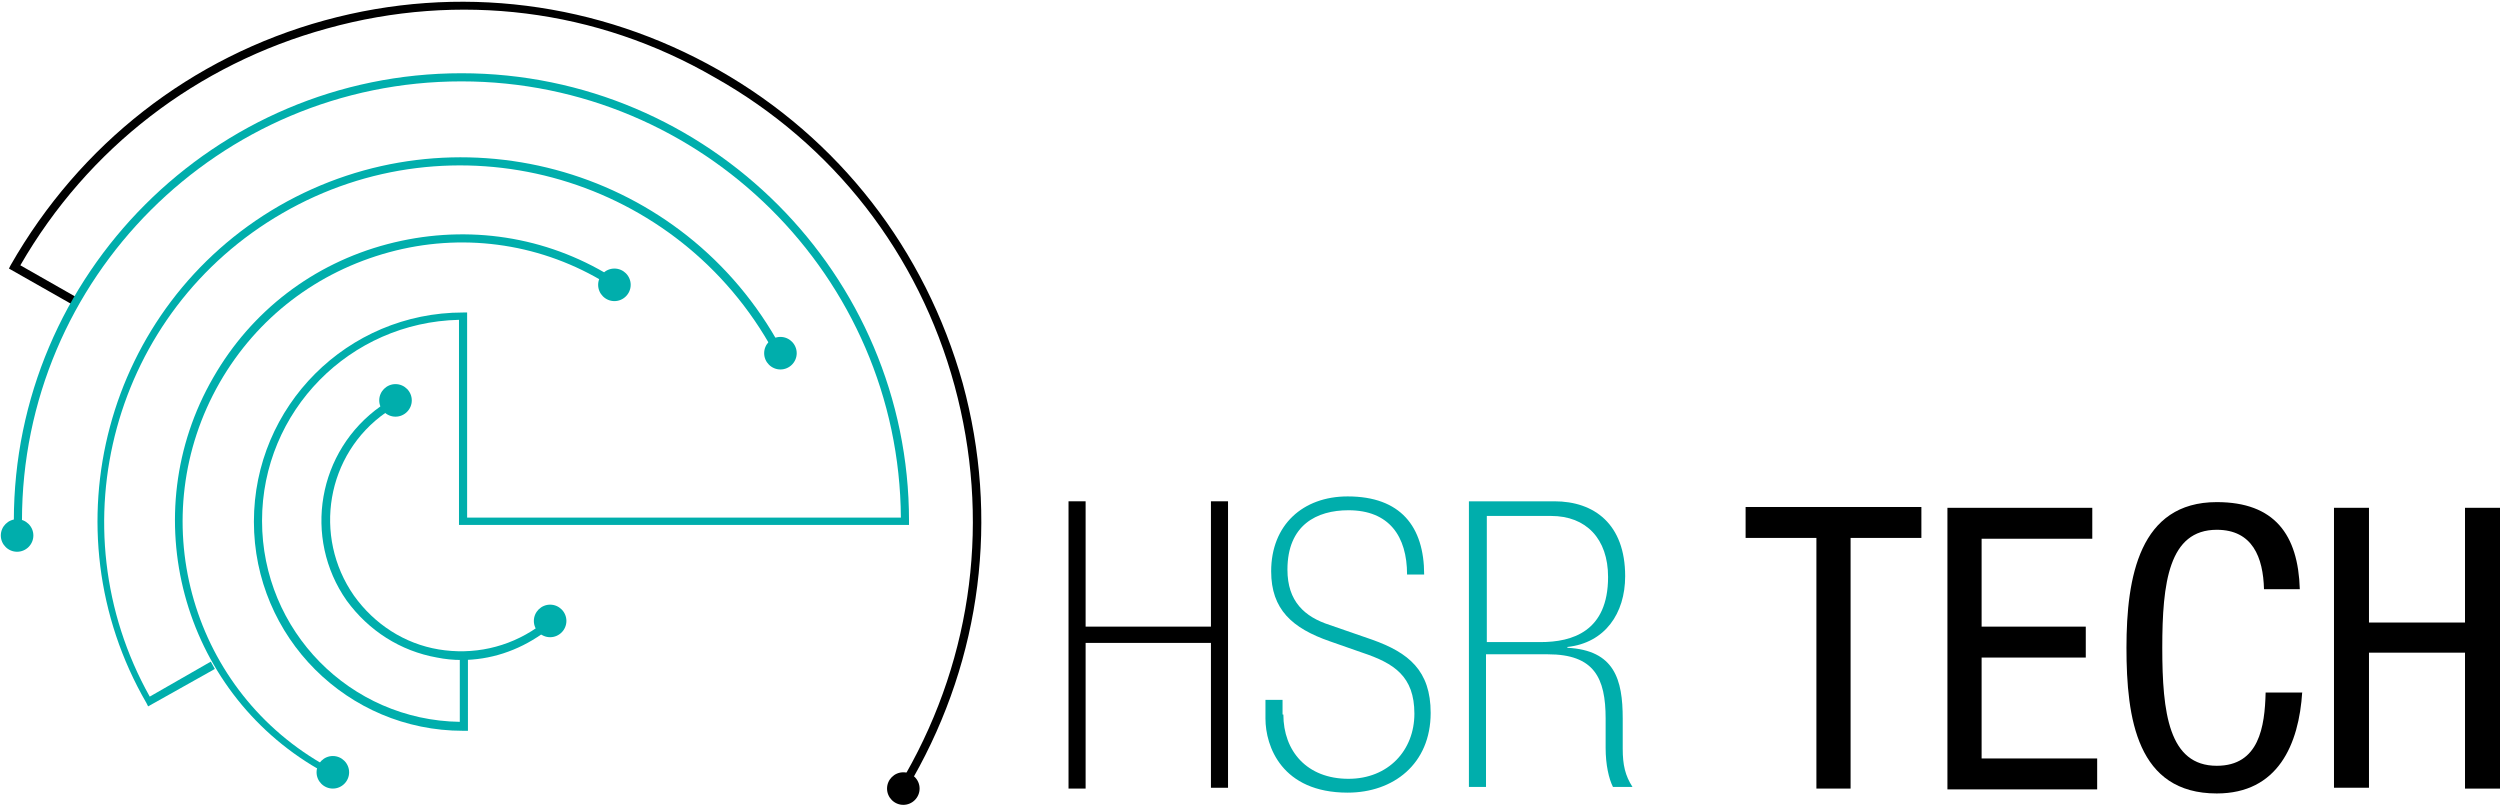 <?xml version="1.0" encoding="utf-8"?>
<!-- Generator: Adobe Illustrator 22.0.1, SVG Export Plug-In . SVG Version: 6.00 Build 0)  -->
<svg version="1.1" id="Layer_1" xmlns="http://www.w3.org/2000/svg" xmlns:xlink="http://www.w3.org/1999/xlink" x="0px" y="0px"
	 viewBox="0 0 307.2 99" style="enable-background:new 0 0 307.2 99;" xml:space="preserve">
<style type="text/css">
	.st0{fill:rba(88,88,88);}
	.st1{fill:#00AEAC;}
	.st2{fill:rga(88,88,88);}
</style>
<g>
	<path class="st0" d="M112.2,95.6l-0.9-0.5c8.3-14.6,10.4-31.5,6-47.7c-4.4-16.2-14.9-29.7-29.5-37.9C73.3,1.1,56.4-1,40.2,3.5
		c-16,4.4-29.4,14.7-37.7,29.1l7.2,4.1l-0.5,0.9l-8.1-4.6l0.2-0.4C9.8,17.7,23.5,7,39.9,2.5C56.3-2,73.5,0.2,88.3,8.6
		c14.8,8.4,25.4,22.1,30,38.5C122.8,63.6,120.6,80.8,112.2,95.6z"/>
	<g>
		<path class="st1" d="M57.4,89.8h-0.5c-14.2,0-25.7-11.5-25.7-25.7c0-14.2,11.5-25.7,25.7-25.7h0.5v25.2h53.3
			C110.5,34,86.3,10,56.7,10c-29.8,0-54,24.2-54,54h-1c0-30.3,24.7-55,55-55c30.3,0,55,24.7,55,55v0.5H56.4V39.3
			C43,39.6,32.2,50.5,32.2,64c0,13.5,10.8,24.5,24.3,24.7v-7.9h1V89.8z"/>
		<path class="st1" d="M39.1,94.5c-16.8-9.7-22.6-31.3-12.9-48.1c4.7-8.2,12.3-14,21.4-16.4c9.1-2.4,18.6-1.2,26.7,3.5l-0.5,0.9
			c-7.9-4.6-17.2-5.8-26-3.4c-8.8,2.4-16.2,8-20.8,16c-9.4,16.4-3.8,37.3,12.5,46.8L39.1,94.5z"/>
		<path class="st1" d="M56.9,63.6"/>
		<path class="st1" d="M56.7,81.1c-1,0-2-0.1-3-0.3c-4.5-0.8-8.4-3.3-11.1-7c-5.4-7.7-3.6-18.4,4.2-23.9l0.6,0.8
			c-7.3,5.1-9,15.2-3.9,22.5c2.5,3.5,6.2,5.9,10.4,6.6c4.2,0.7,8.5-0.2,12.1-2.7l0.6,0.8C63.6,80,60.2,81.1,56.7,81.1z"/>
		<path class="st1" d="M18.2,86.8L18,86.4C5.6,65,13,37.6,34.3,25.3c21.4-12.3,48.8-5,61.1,16.4l-0.9,0.5
			c-12.1-20.9-38.9-28.1-59.8-16c-20.8,12-28,38.5-16.3,59.4l7.5-4.3l0.5,0.9L18.2,86.8z"/>
		<path class="st1" d="M4.1,65.8c0,1.1-0.9,2-2,2c-1.1,0-2-0.9-2-2c0-1.1,0.9-2,2-2C3.2,63.8,4.1,64.7,4.1,65.8z"/>
		<path class="st1" d="M42.9,94.9c0,1.1-0.9,2-2,2c-1.1,0-2-0.9-2-2c0-1.1,0.9-2,2-2C42,92.9,42.9,93.8,42.9,94.9z"/>
		<path class="st1" d="M69.6,76.3c0,1.1-0.9,2-2,2c-1.1,0-2-0.9-2-2c0-1.1,0.9-2,2-2C68.7,74.3,69.6,75.2,69.6,76.3z"/>
		<path class="st1" d="M50.6,49.2c0,1.1-0.9,2-2,2c-1.1,0-2-0.9-2-2c0-1.1,0.9-2,2-2C49.7,47.2,50.6,48.1,50.6,49.2z"/>
		<path class="st1" d="M77.5,35c0,1.1-0.9,2-2,2c-1.1,0-2-0.9-2-2c0-1.1,0.9-2,2-2C76.6,33,77.5,33.9,77.5,35z"/>
		<path class="st1" d="M97.9,43.4c0,1.1-0.9,2-2,2c-1.1,0-2-0.9-2-2c0-1.1,0.9-2,2-2C97,41.4,97.9,42.3,97.9,43.4z"/>
	</g>
	<path class="st2" d="M113,96.9c0,1.1-0.9,2-2,2c-1.1,0-2-0.9-2-2c0-1.1,0.9-2,2-2C112.1,94.9,113,95.8,113,96.9z"/>
</g>
<g>
	<path class="st0" d="M131.3,61.6h2.1v15.4h15.4V61.6h2.1v35.2h-2.1V79h-15.4v17.9h-2.1V61.6z"/>
	<path class="st1" d="M157.7,87.8c0,4.5,2.9,7.9,8,7.9c4.9,0,8.1-3.5,8.1-8c0-4.6-2.5-6.2-6.4-7.5l-4-1.4c-4.6-1.6-7.2-3.9-7.2-8.6
		c0-5.7,3.9-9.2,9.4-9.2c6.5,0,9.4,3.7,9.4,9.6h-2.1c0-4.7-2.2-7.9-7.2-7.9c-3.9,0-7.5,1.8-7.5,7.3c0,3.9,2.1,5.8,5.2,6.8l5.2,1.8
		c4.5,1.6,7.2,3.8,7.2,9c0,6.3-4.6,9.8-10.2,9.8c-8.1,0-10.1-5.7-10.1-9.1V86h2.1V87.8z"/>
	<path class="st1" d="M180.7,61.6H191c4.9,0,8.7,2.8,8.7,9.2c0,4.6-2.5,8.2-7.1,8.7v0.1c5.8,0.3,6.8,3.9,6.8,8.7v3.7
		c0,2,0.3,3.3,1.2,4.7h-2.4c-0.5-1-0.9-2.7-0.9-4.8v-3.6c0-5-1.4-7.9-7.1-7.9h-7.6v16.3h-2.1V61.6z M189.3,78.9c3.9,0,8.3-1.3,8.3-8
		c0-4.7-2.7-7.5-7-7.5h-7.9v15.5H189.3z"/>
	<path class="st0" d="M227.5,96.9h-4.3V66.1h-8.7v-3.8h21.6v3.8h-8.7V96.9z"/>
	<path class="st0" d="M239.3,62.4h17.8v3.8h-13.6V77h12.8v3.8h-12.8v12.4h14.2v3.8h-18.4V62.4z"/>
	<path class="st0" d="M282.9,85c-0.4,6.5-3,12.5-10.5,12.5c-9.8,0-11.1-9.2-11.1-17.9c0-8.7,1.6-17.9,11.1-17.9
		c7.1,0,10,4,10.2,10.7h-4.4c-0.1-3.9-1.4-7.3-5.8-7.3c-5.9,0-6.7,6.5-6.7,14.5c0,8,0.8,14.5,6.7,14.5c5.2,0,5.9-4.8,6-9H282.9z"/>
	<path class="st0" d="M307.2,96.9h-4.3V80.2h-11.8v16.6h-4.3V62.4h4.3v14.1h11.8V62.4h4.3V96.9z"/>
</g>
</svg>
